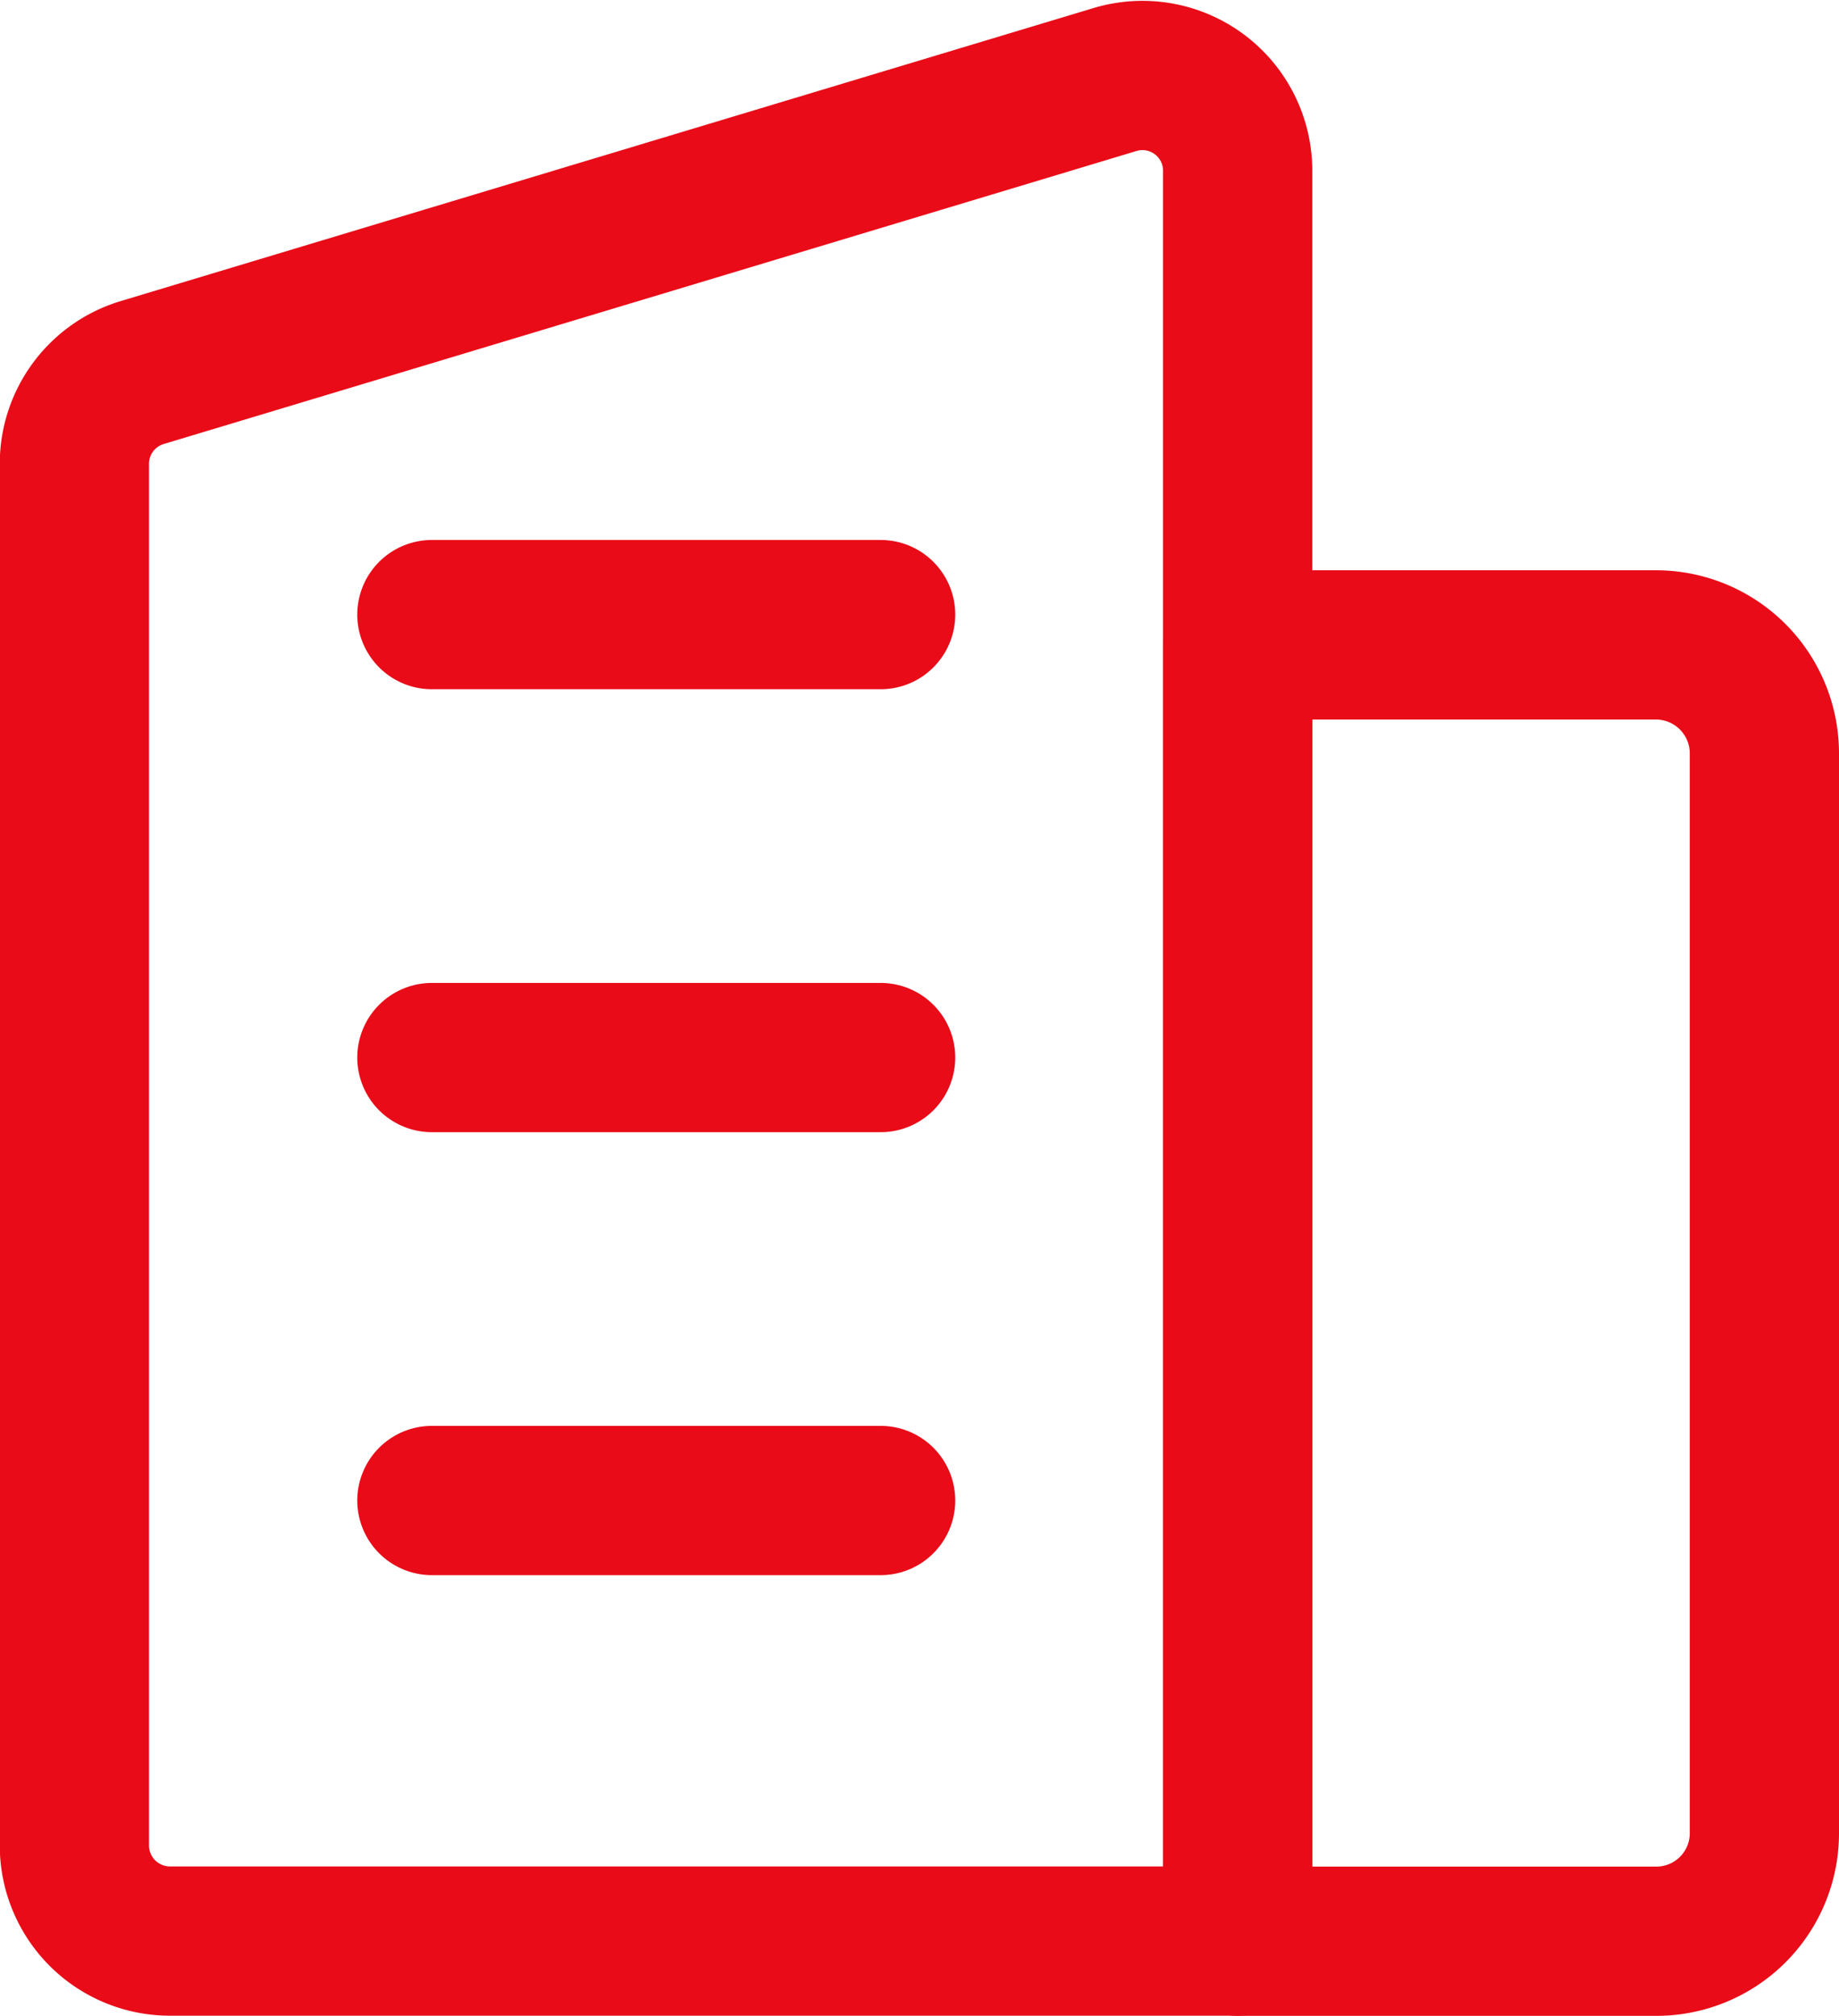 <svg xmlns="http://www.w3.org/2000/svg" width="24.646" height="27.01" viewBox="0 0 24.646 27.01">
  <g id="iconDeptoActive" transform="translate(-119.895 -415.102)">
    <g id="Grupo_69" data-name="Grupo 69" transform="translate(120.895 416.112)">
      <path id="Trazado_421" data-name="Trazado 421" d="M134.84,416.167,121.8,420.094a1.276,1.276,0,0,0-.908,1.221v18.515a1.281,1.281,0,0,0,1.281,1.28h14.309V417.388A1.276,1.276,0,0,0,134.84,416.167Z" transform="translate(-120.895 -416.112)" fill="none" stroke="#e90b18" stroke-linecap="round" stroke-linejoin="round" stroke-width="2"/>
      <path id="Rectángulo_472" data-name="Rectángulo 472" d="M0,0H5.6A1.454,1.454,0,0,1,7.057,1.454V15.922A1.447,1.447,0,0,1,5.61,17.369H0a0,0,0,0,1,0,0V0A0,0,0,0,1,0,0Z" transform="translate(15.589 7.631)" fill="none" stroke="#e90b18" stroke-linecap="round" stroke-linejoin="round" stroke-width="2"/>
      <line id="Línea_600" data-name="Línea 600" x2="6.014" transform="translate(4.788 7.225)" fill="none" stroke="#e90b18" stroke-linecap="round" stroke-linejoin="round" stroke-width="2"/>
      <line id="Línea_601" data-name="Línea 601" x2="6.014" transform="translate(4.788 13.16)" fill="none" stroke="#e90b18" stroke-linecap="round" stroke-linejoin="round" stroke-width="2"/>
      <line id="Línea_602" data-name="Línea 602" x2="6.014" transform="translate(4.788 19.095)" fill="none" stroke="#e90b18" stroke-linecap="round" stroke-linejoin="round" stroke-width="2"/>
    </g>
  </g>
</svg>
